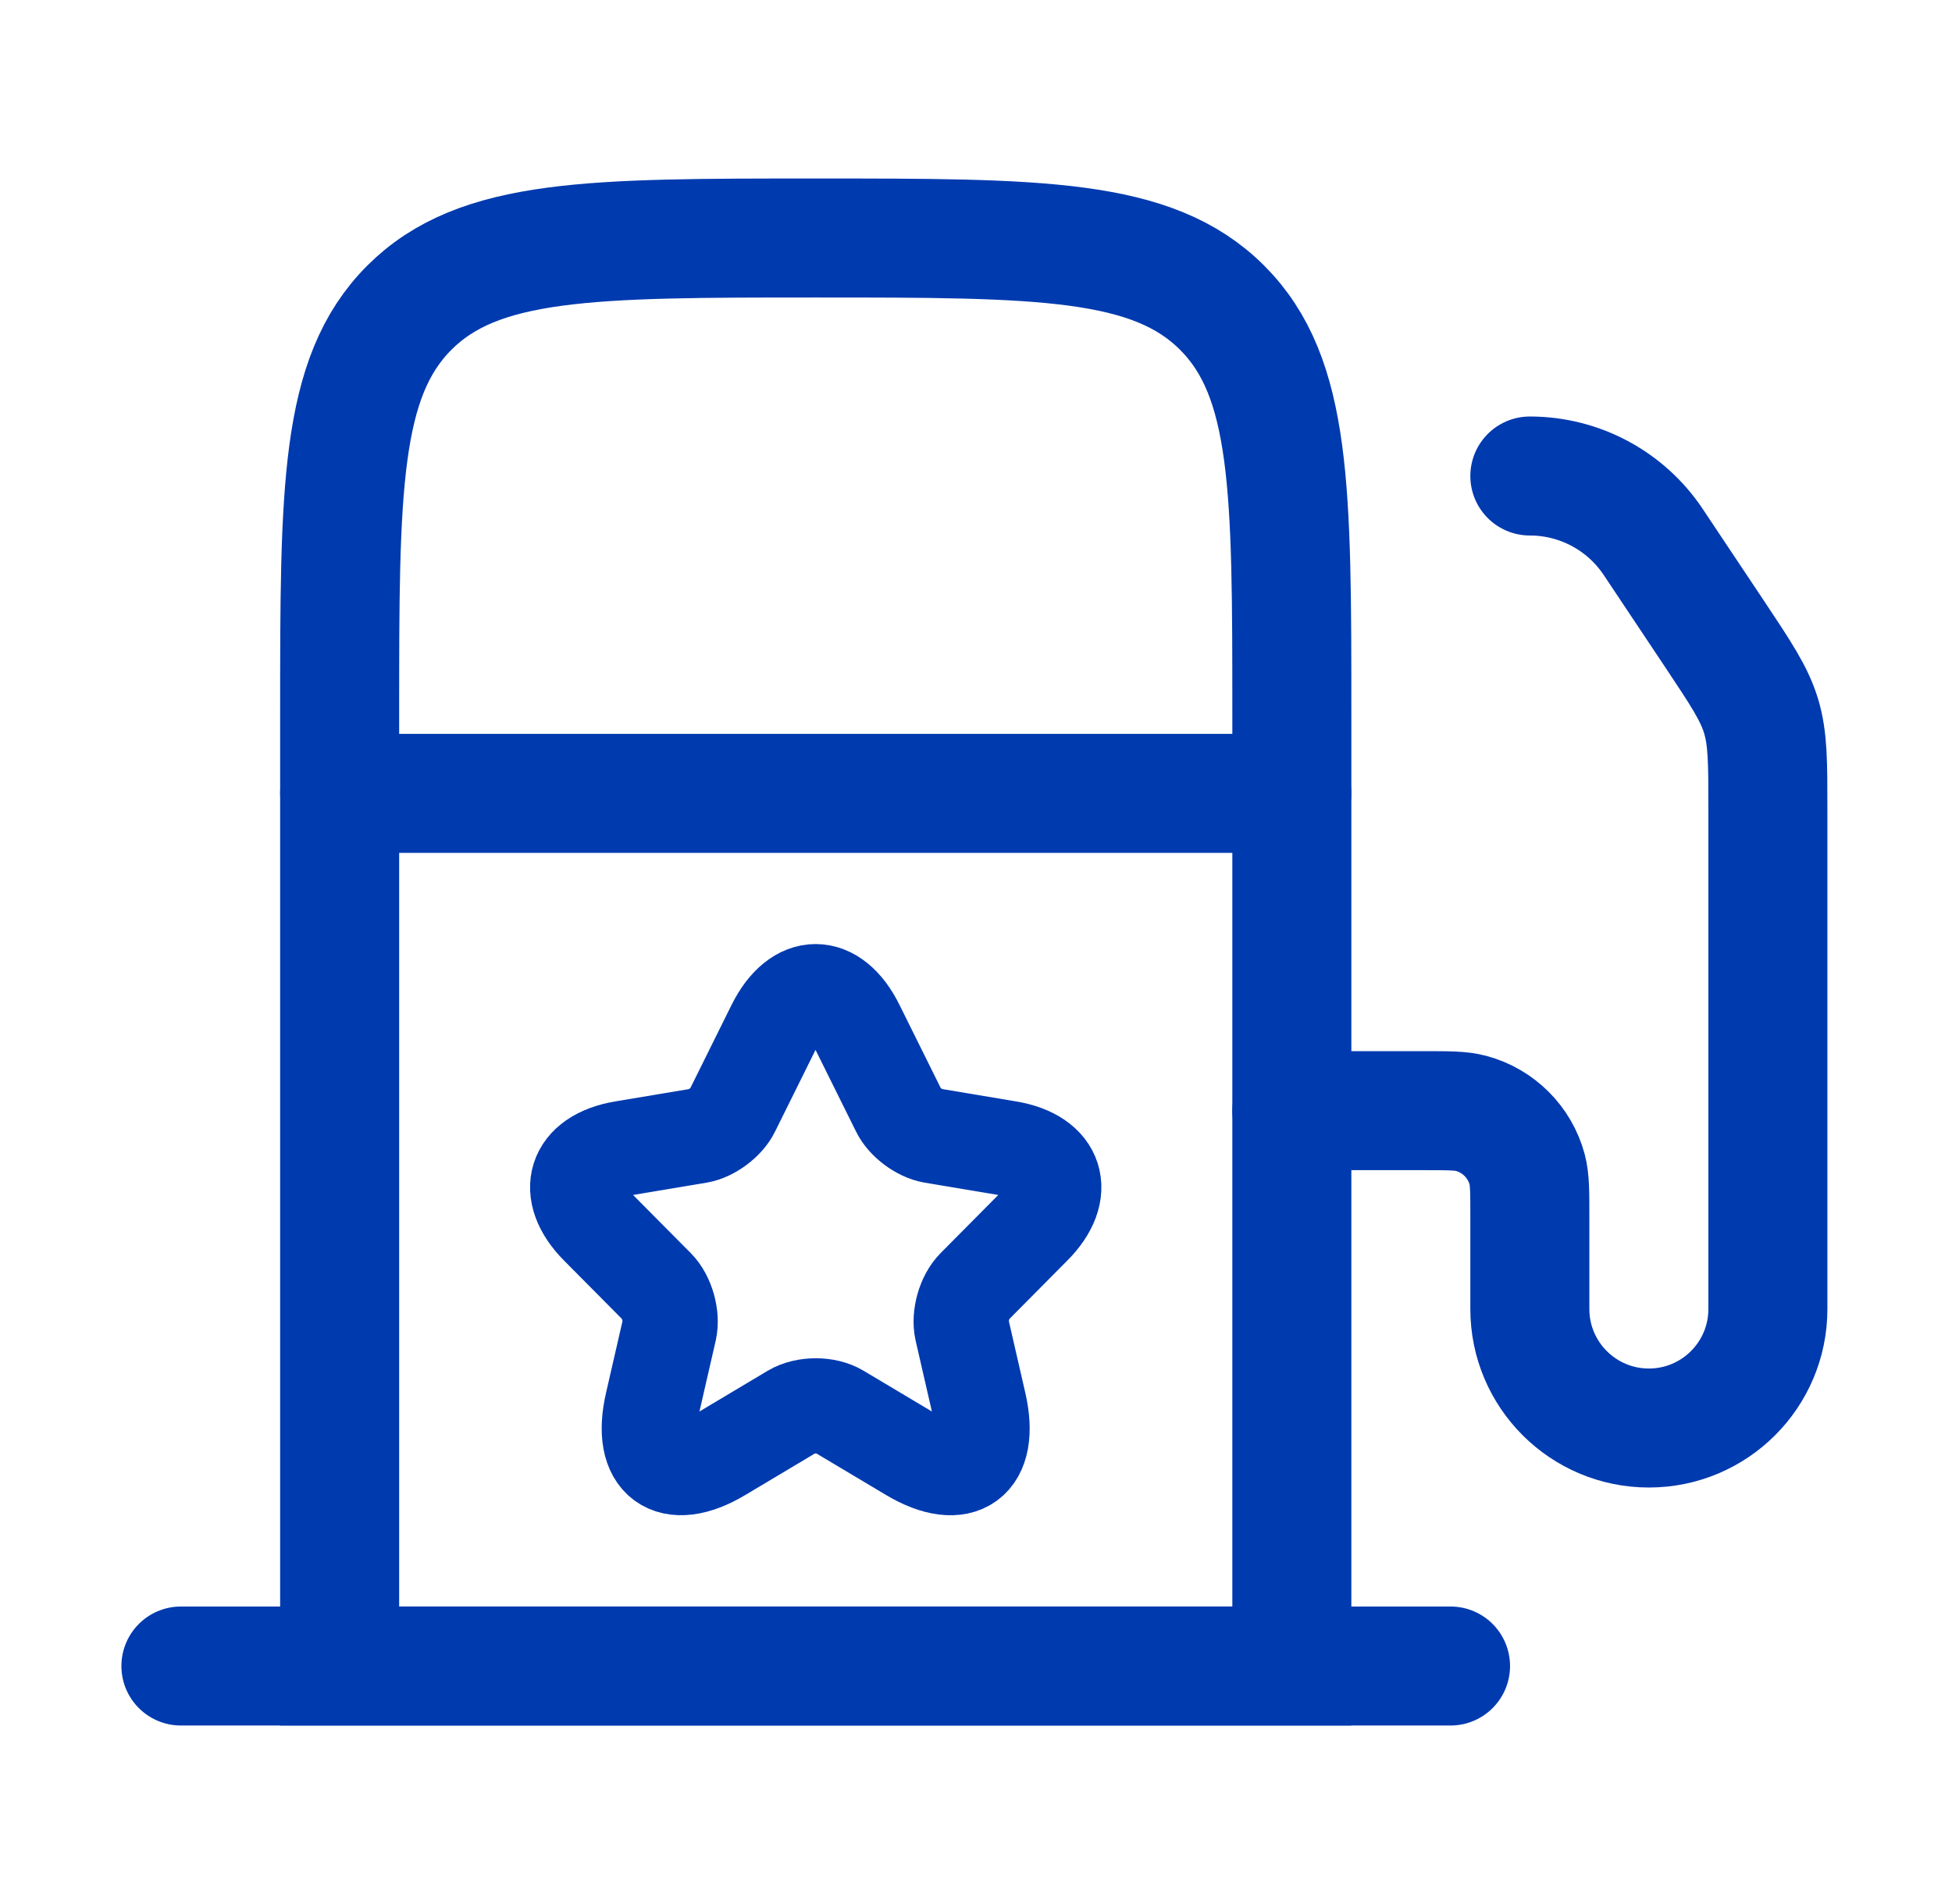 <svg width="41" height="40" viewBox="0 0 41 40" fill="none" xmlns="http://www.w3.org/2000/svg">
<path d="M17.997 21.555L18.877 23.329C18.997 23.576 19.317 23.813 19.587 23.859L21.182 24.126C22.202 24.297 22.442 25.043 21.707 25.779L20.467 27.029C20.257 27.241 20.142 27.649 20.207 27.942L20.562 29.489C20.842 30.714 20.197 31.188 19.122 30.548L17.627 29.656C17.357 29.494 16.913 29.494 16.637 29.656L15.143 30.548C14.073 31.188 13.423 30.709 13.703 29.489L14.058 27.942C14.123 27.649 14.008 27.241 13.798 27.029L12.558 25.779C11.828 25.043 12.063 24.297 13.083 24.126L14.678 23.859C14.943 23.813 15.263 23.576 15.383 23.329L16.262 21.555C16.742 20.592 17.522 20.592 17.997 21.555Z" stroke="#003AAF" stroke-width="2" stroke-linecap="round" stroke-linejoin="round"/>
<path d="M7.134 16.667H27.134" stroke="#003AAF" stroke-width="2.5" stroke-linecap="round" stroke-linejoin="round"/>
<path d="M7.134 35V15C7.134 10.286 7.134 7.929 8.598 6.464C10.062 5 12.419 5 17.134 5C21.848 5 24.204 5 25.669 6.464C27.134 7.929 27.134 10.286 27.134 15V35H7.134Z" stroke="#003AAF" stroke-width="2.5"/>
<path d="M3.8 35H30.467" stroke="#003AAF" stroke-width="2.5" stroke-linecap="round" stroke-linejoin="round"/>
<path d="M27.134 23.333H29.911C30.428 23.333 30.686 23.333 30.898 23.39C31.473 23.544 31.923 23.994 32.077 24.569C32.133 24.78 32.133 25.039 32.133 25.555V27.5C32.133 28.881 33.253 30 34.633 30C36.014 30 37.133 28.881 37.133 27.5V17.018C37.133 16.017 37.133 15.516 36.99 15.043C36.847 14.571 36.569 14.154 36.014 13.32L34.725 11.387C34.147 10.52 33.175 10 32.133 10" stroke="#003AAF" stroke-width="2.5" stroke-linecap="round" stroke-linejoin="round"/>
</svg>
